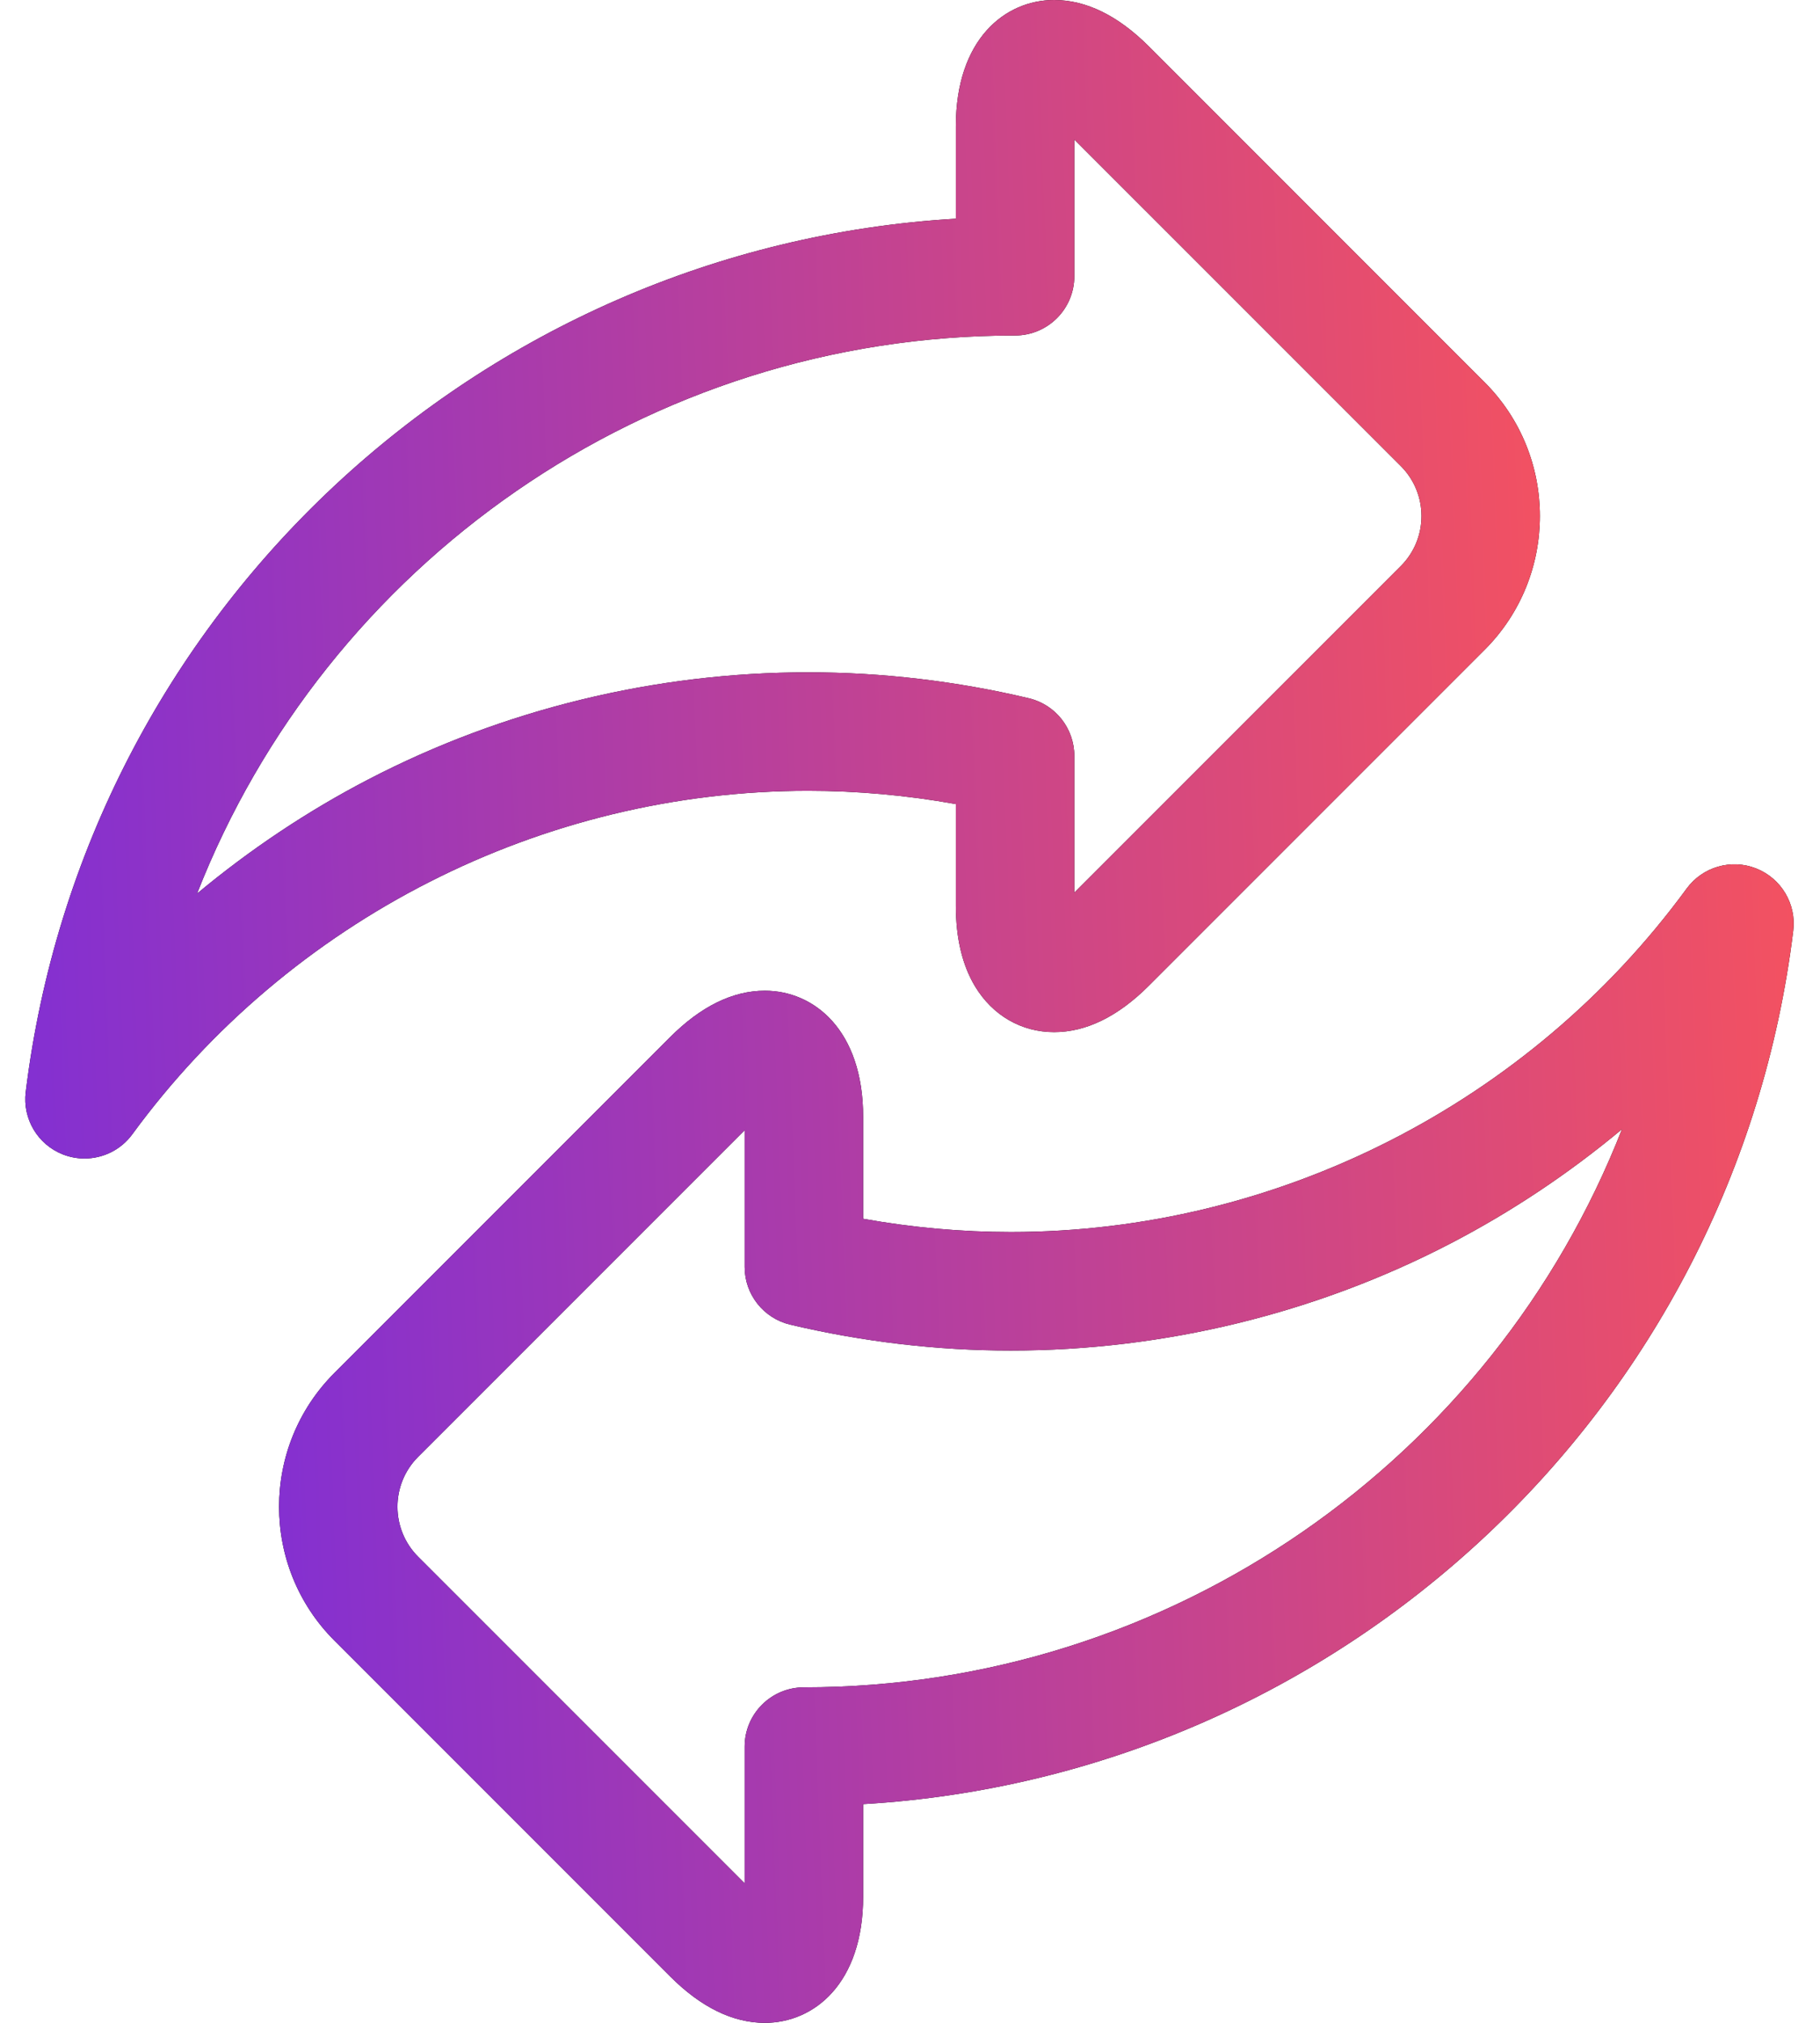 <svg width="54" height="60" viewBox="0 0 54 60" fill="none" xmlns="http://www.w3.org/2000/svg">
<path d="M28.36 23.85V26.867C28.36 27.825 28.552 28.628 28.929 29.255C29.45 30.119 30.305 30.614 31.276 30.614C32.227 30.614 33.172 30.151 34.086 29.238L44.049 19.275C46.236 17.087 46.236 13.527 44.049 11.34L34.086 1.376C33.172 0.463 32.227 0 31.276 0C29.825 0 28.36 1.159 28.36 3.748V6.487C14.214 7.323 2.504 18.179 0.763 32.392C0.666 33.186 1.117 33.946 1.861 34.24C2.071 34.323 2.291 34.363 2.507 34.363C3.056 34.363 3.588 34.107 3.926 33.644C8.595 27.265 16.09 23.457 23.976 23.457C25.438 23.457 26.907 23.589 28.36 23.85ZM5.846 26.506C9.672 16.735 19.194 9.951 30.118 9.951C31.089 9.951 31.875 9.164 31.875 8.194V4.138L41.563 13.825C42.38 14.643 42.38 15.972 41.563 16.789L31.875 26.476V22.42C31.875 21.605 31.316 20.897 30.522 20.71C28.368 20.2 26.165 19.942 23.976 19.942C19.445 19.942 14.937 21.038 10.939 23.114C9.128 24.054 7.418 25.196 5.846 26.506Z" fill="black"/>
<path d="M28.36 23.85V26.867C28.36 27.825 28.552 28.628 28.929 29.255C29.45 30.119 30.305 30.614 31.276 30.614C32.227 30.614 33.172 30.151 34.086 29.238L44.049 19.275C46.236 17.087 46.236 13.527 44.049 11.34L34.086 1.376C33.172 0.463 32.227 0 31.276 0C29.825 0 28.36 1.159 28.36 3.748V6.487C14.214 7.323 2.504 18.179 0.763 32.392C0.666 33.186 1.117 33.946 1.861 34.24C2.071 34.323 2.291 34.363 2.507 34.363C3.056 34.363 3.588 34.107 3.926 33.644C8.595 27.265 16.09 23.457 23.976 23.457C25.438 23.457 26.907 23.589 28.36 23.85ZM5.846 26.506C9.672 16.735 19.194 9.951 30.118 9.951C31.089 9.951 31.875 9.164 31.875 8.194V4.138L41.563 13.825C42.38 14.643 42.38 15.972 41.563 16.789L31.875 26.476V22.42C31.875 21.605 31.316 20.897 30.522 20.71C28.368 20.2 26.165 19.942 23.976 19.942C19.445 19.942 14.937 21.038 10.939 23.114C9.128 24.054 7.418 25.196 5.846 26.506Z" fill="url(#paint0_linear)"/>
<path d="M52.108 25.76C51.365 25.466 50.516 25.711 50.043 26.357C45.375 32.735 37.88 36.543 29.993 36.543C28.532 36.543 27.063 36.411 25.61 36.15V33.133C25.61 30.545 24.145 29.386 22.694 29.386C21.742 29.386 20.797 29.849 19.884 30.762L9.921 40.725C7.733 42.913 7.733 46.473 9.921 48.661L19.884 58.624C20.797 59.537 21.742 60 22.694 60C24.145 60 25.61 58.841 25.61 56.252V53.513C39.756 52.677 51.466 41.821 53.206 27.609C53.304 26.814 52.852 26.055 52.108 25.76ZM23.852 50.049C22.881 50.049 22.094 50.836 22.094 51.806V55.862L12.407 46.175C11.589 45.358 11.589 44.028 12.406 43.212L22.094 33.524V37.58C22.094 38.395 22.654 39.103 23.447 39.291C25.602 39.8 27.804 40.059 29.993 40.059C34.525 40.059 39.033 38.962 43.03 36.887C44.842 35.946 46.552 34.805 48.124 33.494C44.298 43.265 34.775 50.049 23.852 50.049Z" fill="black"/>
<path d="M52.108 25.76C51.365 25.466 50.516 25.711 50.043 26.357C45.375 32.735 37.88 36.543 29.993 36.543C28.532 36.543 27.063 36.411 25.61 36.15V33.133C25.61 30.545 24.145 29.386 22.694 29.386C21.742 29.386 20.797 29.849 19.884 30.762L9.921 40.725C7.733 42.913 7.733 46.473 9.921 48.661L19.884 58.624C20.797 59.537 21.742 60 22.694 60C24.145 60 25.61 58.841 25.61 56.252V53.513C39.756 52.677 51.466 41.821 53.206 27.609C53.304 26.814 52.852 26.055 52.108 25.76ZM23.852 50.049C22.881 50.049 22.094 50.836 22.094 51.806V55.862L12.407 46.175C11.589 45.358 11.589 44.028 12.406 43.212L22.094 33.524V37.58C22.094 38.395 22.654 39.103 23.447 39.291C25.602 39.8 27.804 40.059 29.993 40.059C34.525 40.059 39.033 38.962 43.03 36.887C44.842 35.946 46.552 34.805 48.124 33.494C44.298 43.265 34.775 50.049 23.852 50.049Z" fill="url(#paint1_linear)"/>
<defs>
<linearGradient id="paint0_linear" x1="-13.796" y1="34.363" x2="51.825" y2="31.834" gradientUnits="userSpaceOnUse">
<stop stop-color="#6025F5"/>
<stop offset="1" stop-color="#FF5555"/>
</linearGradient>
<linearGradient id="paint1_linear" x1="-6.266" y1="60" x2="59.355" y2="57.471" gradientUnits="userSpaceOnUse">
<stop stop-color="#6025F5"/>
<stop offset="1" stop-color="#FF5555"/>
</linearGradient>
</defs>
</svg>
